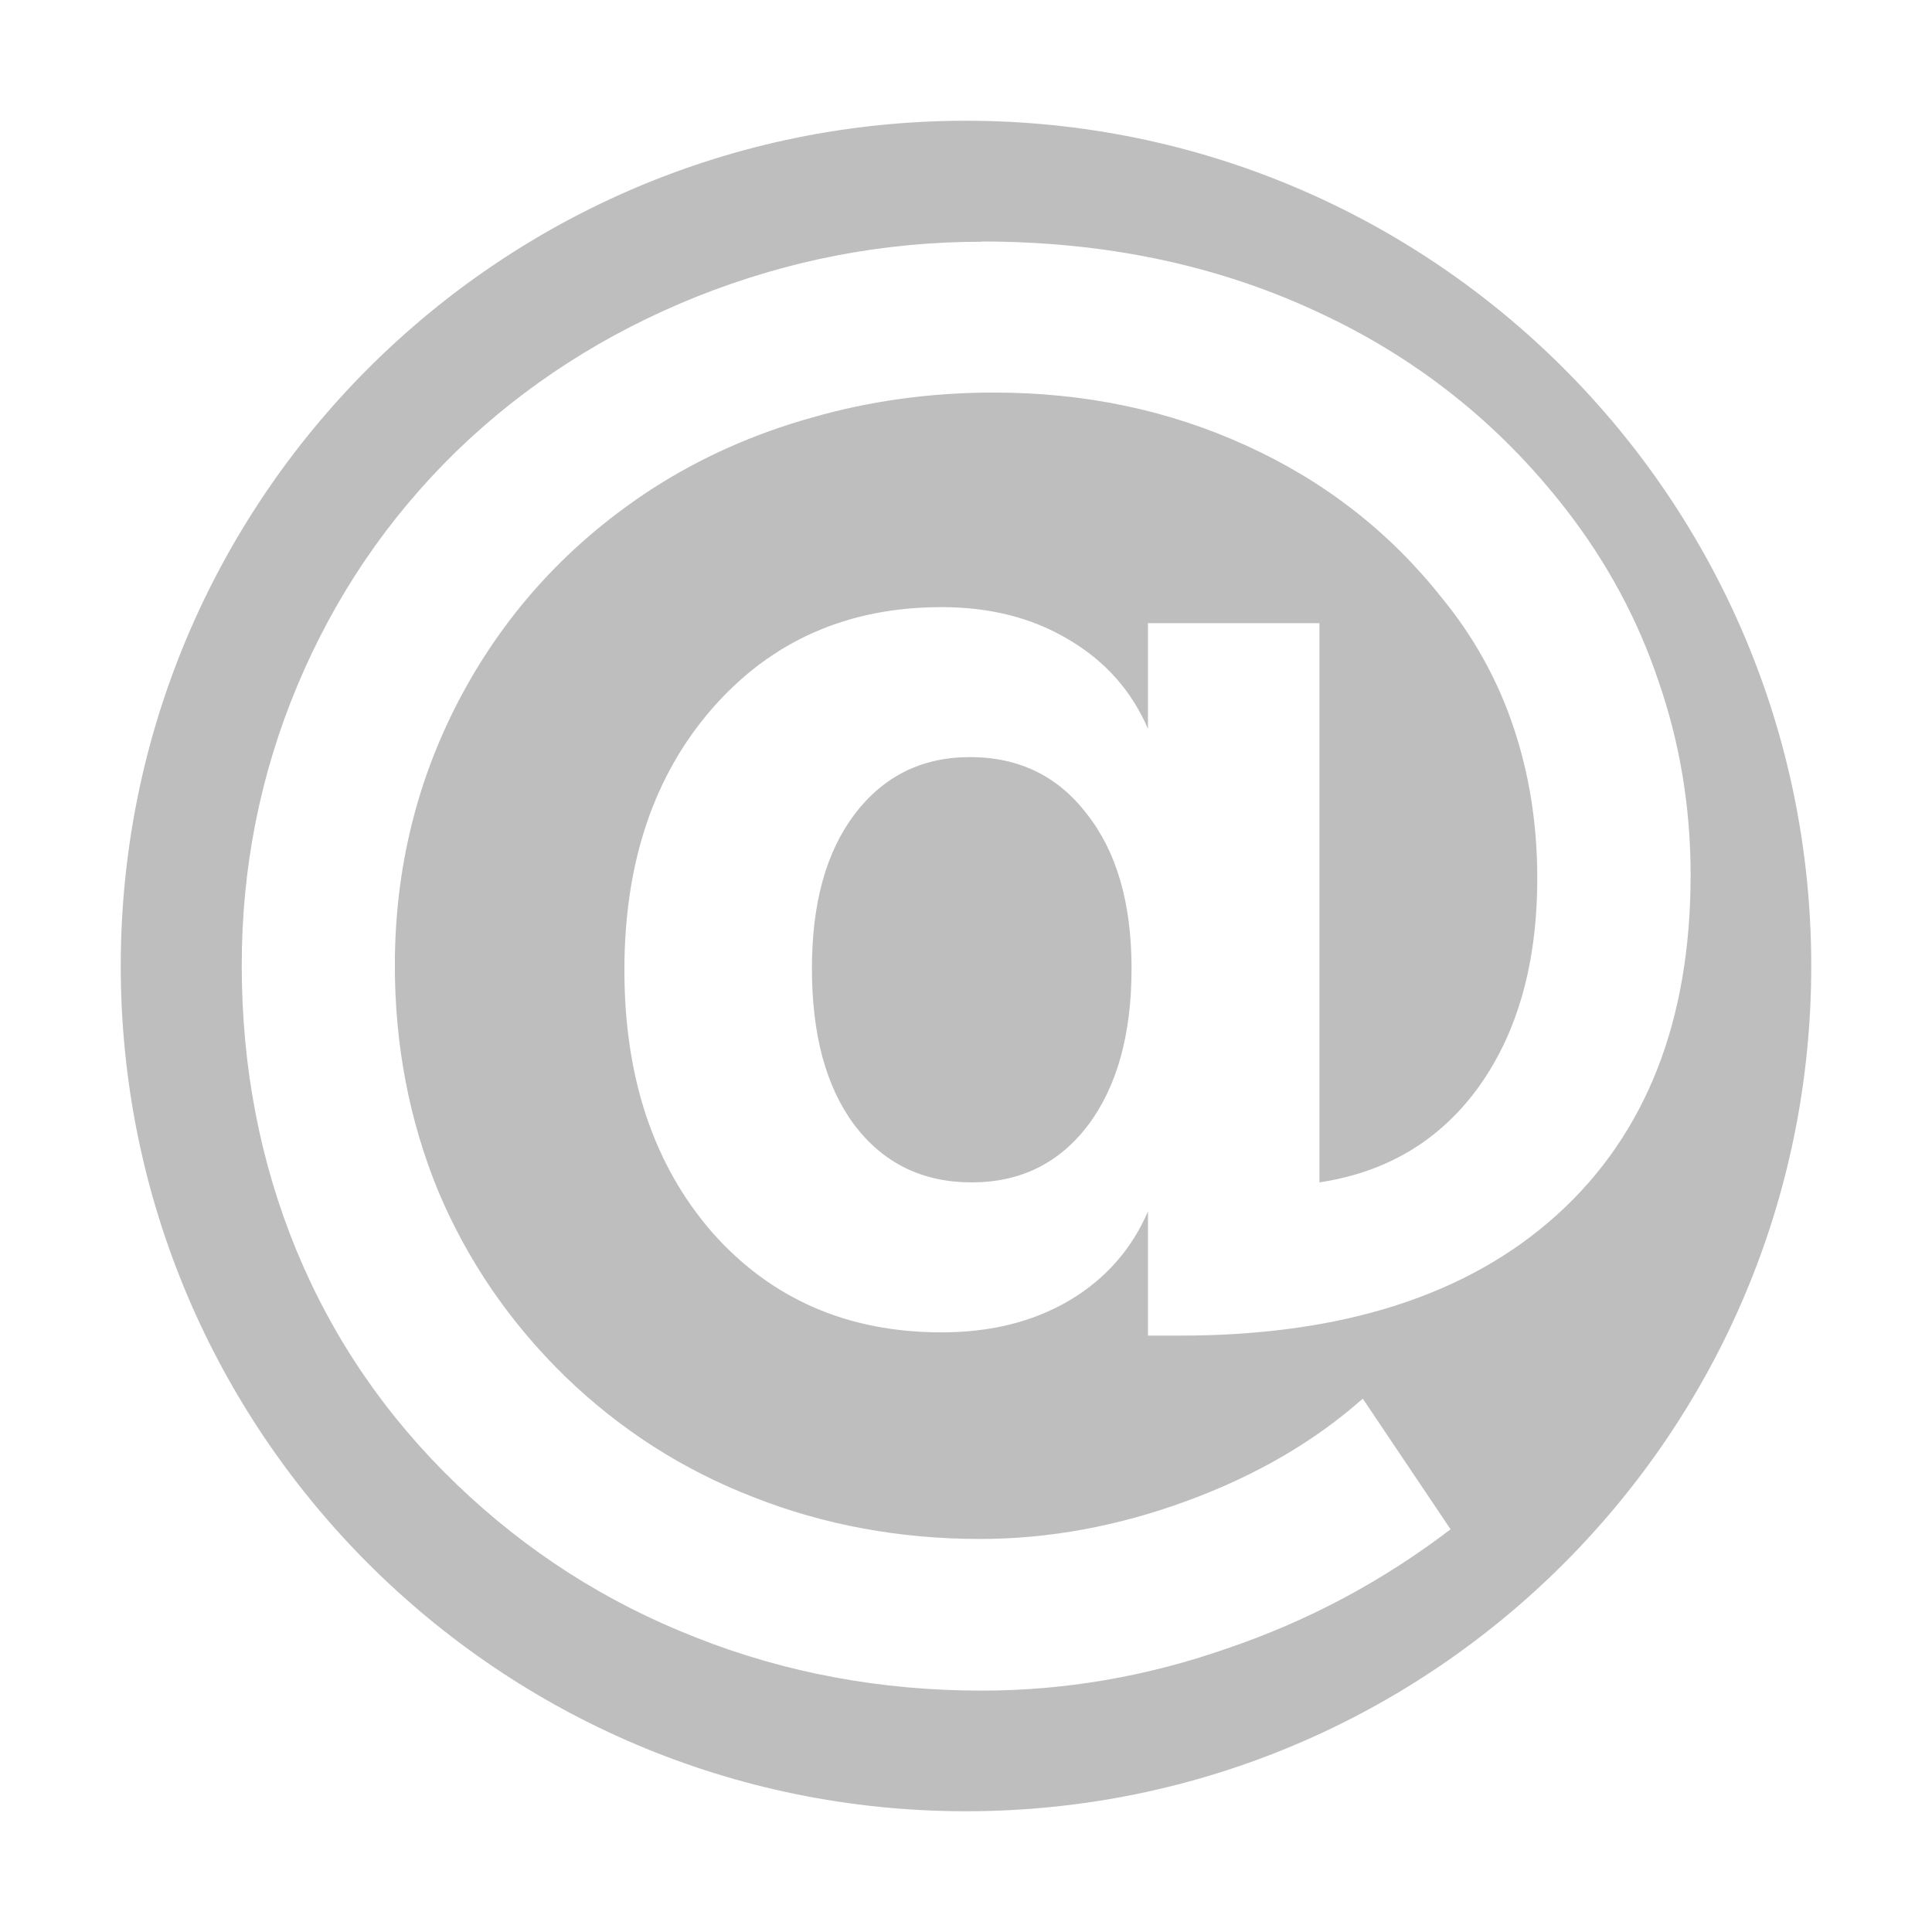 <svg height="16" width="16" xmlns="http://www.w3.org/2000/svg"><path d="m8 1c-3.866 0-7 3.134-7 7 0 3.866 3.134 7 7 7 3.866 0 7-3.134 7-7 0-3.866-3.134-7-7-7zm.129 1c1.014 0 1.934.191 2.762.574.828.379 1.522.927 2.078 1.645.339.437.594.91.766 1.422.176.508.266 1.042.266 1.604 0 1.207-.368 2.146-1.105 2.814-.738.668-1.779 1.002-3.123 1.002h-.266v-1.029c-.136.316-.355.564-.658.742-.299.174-.648.26-1.051.26-.778 0-1.412-.276-1.9-.828-.484-.557-.727-1.281-.727-2.172 0-.891.244-1.615.732-2.172.489-.557 1.121-.834 1.895-.834.403 0 .752.089 1.051.268.303.178.522.424.658.74v-.875h1.42v4.631c.561-.085 1.001-.349 1.322-.795.321-.45.482-1.025.482-1.725 0-.445-.066-.862-.197-1.25-.131-.392-.329-.749-.596-1.074-.43-.543-.97-.964-1.617-1.258-.643-.294-1.339-.439-2.09-.439-.525 0-1.026.069-1.506.207-.48.134-.923.331-1.33.594-.67.437-1.193 1.002-1.568 1.697-.371.69-.557 1.44-.557 2.246 0 .664.12 1.286.359 1.869.244.579.596 1.092 1.053 1.537.452.437.969.769 1.553.996.588.232 1.216.348 1.881.348.57 0 1.141-.105 1.711-.314.57-.209 1.056-.491 1.459-.848l.727 1.082c-.566.432-1.184.761-1.854.988-.665.232-1.342.348-2.029.348-.837 0-1.627-.147-2.369-.441-.742-.29-1.403-.713-1.982-1.27-.579-.557-1.019-1.199-1.322-1.93-.303-.735-.455-1.523-.455-2.365 0-.811.153-1.583.461-2.318.308-.735.746-1.383 1.316-1.939.57-.552 1.235-.978 1.99-1.281.76-.303 1.547-.455 2.361-.455zm-.096 4.27c-.398 0-.717.158-.957.475-.235.312-.352.736-.352 1.275 0 .548.116.981.352 1.297.24.316.563.475.971.475.403 0 .725-.158.965-.475.24-.321.359-.753.359-1.297 0-.539-.123-.964-.367-1.275-.24-.316-.563-.475-.971-.475z" fill="#bebebe"/></svg>